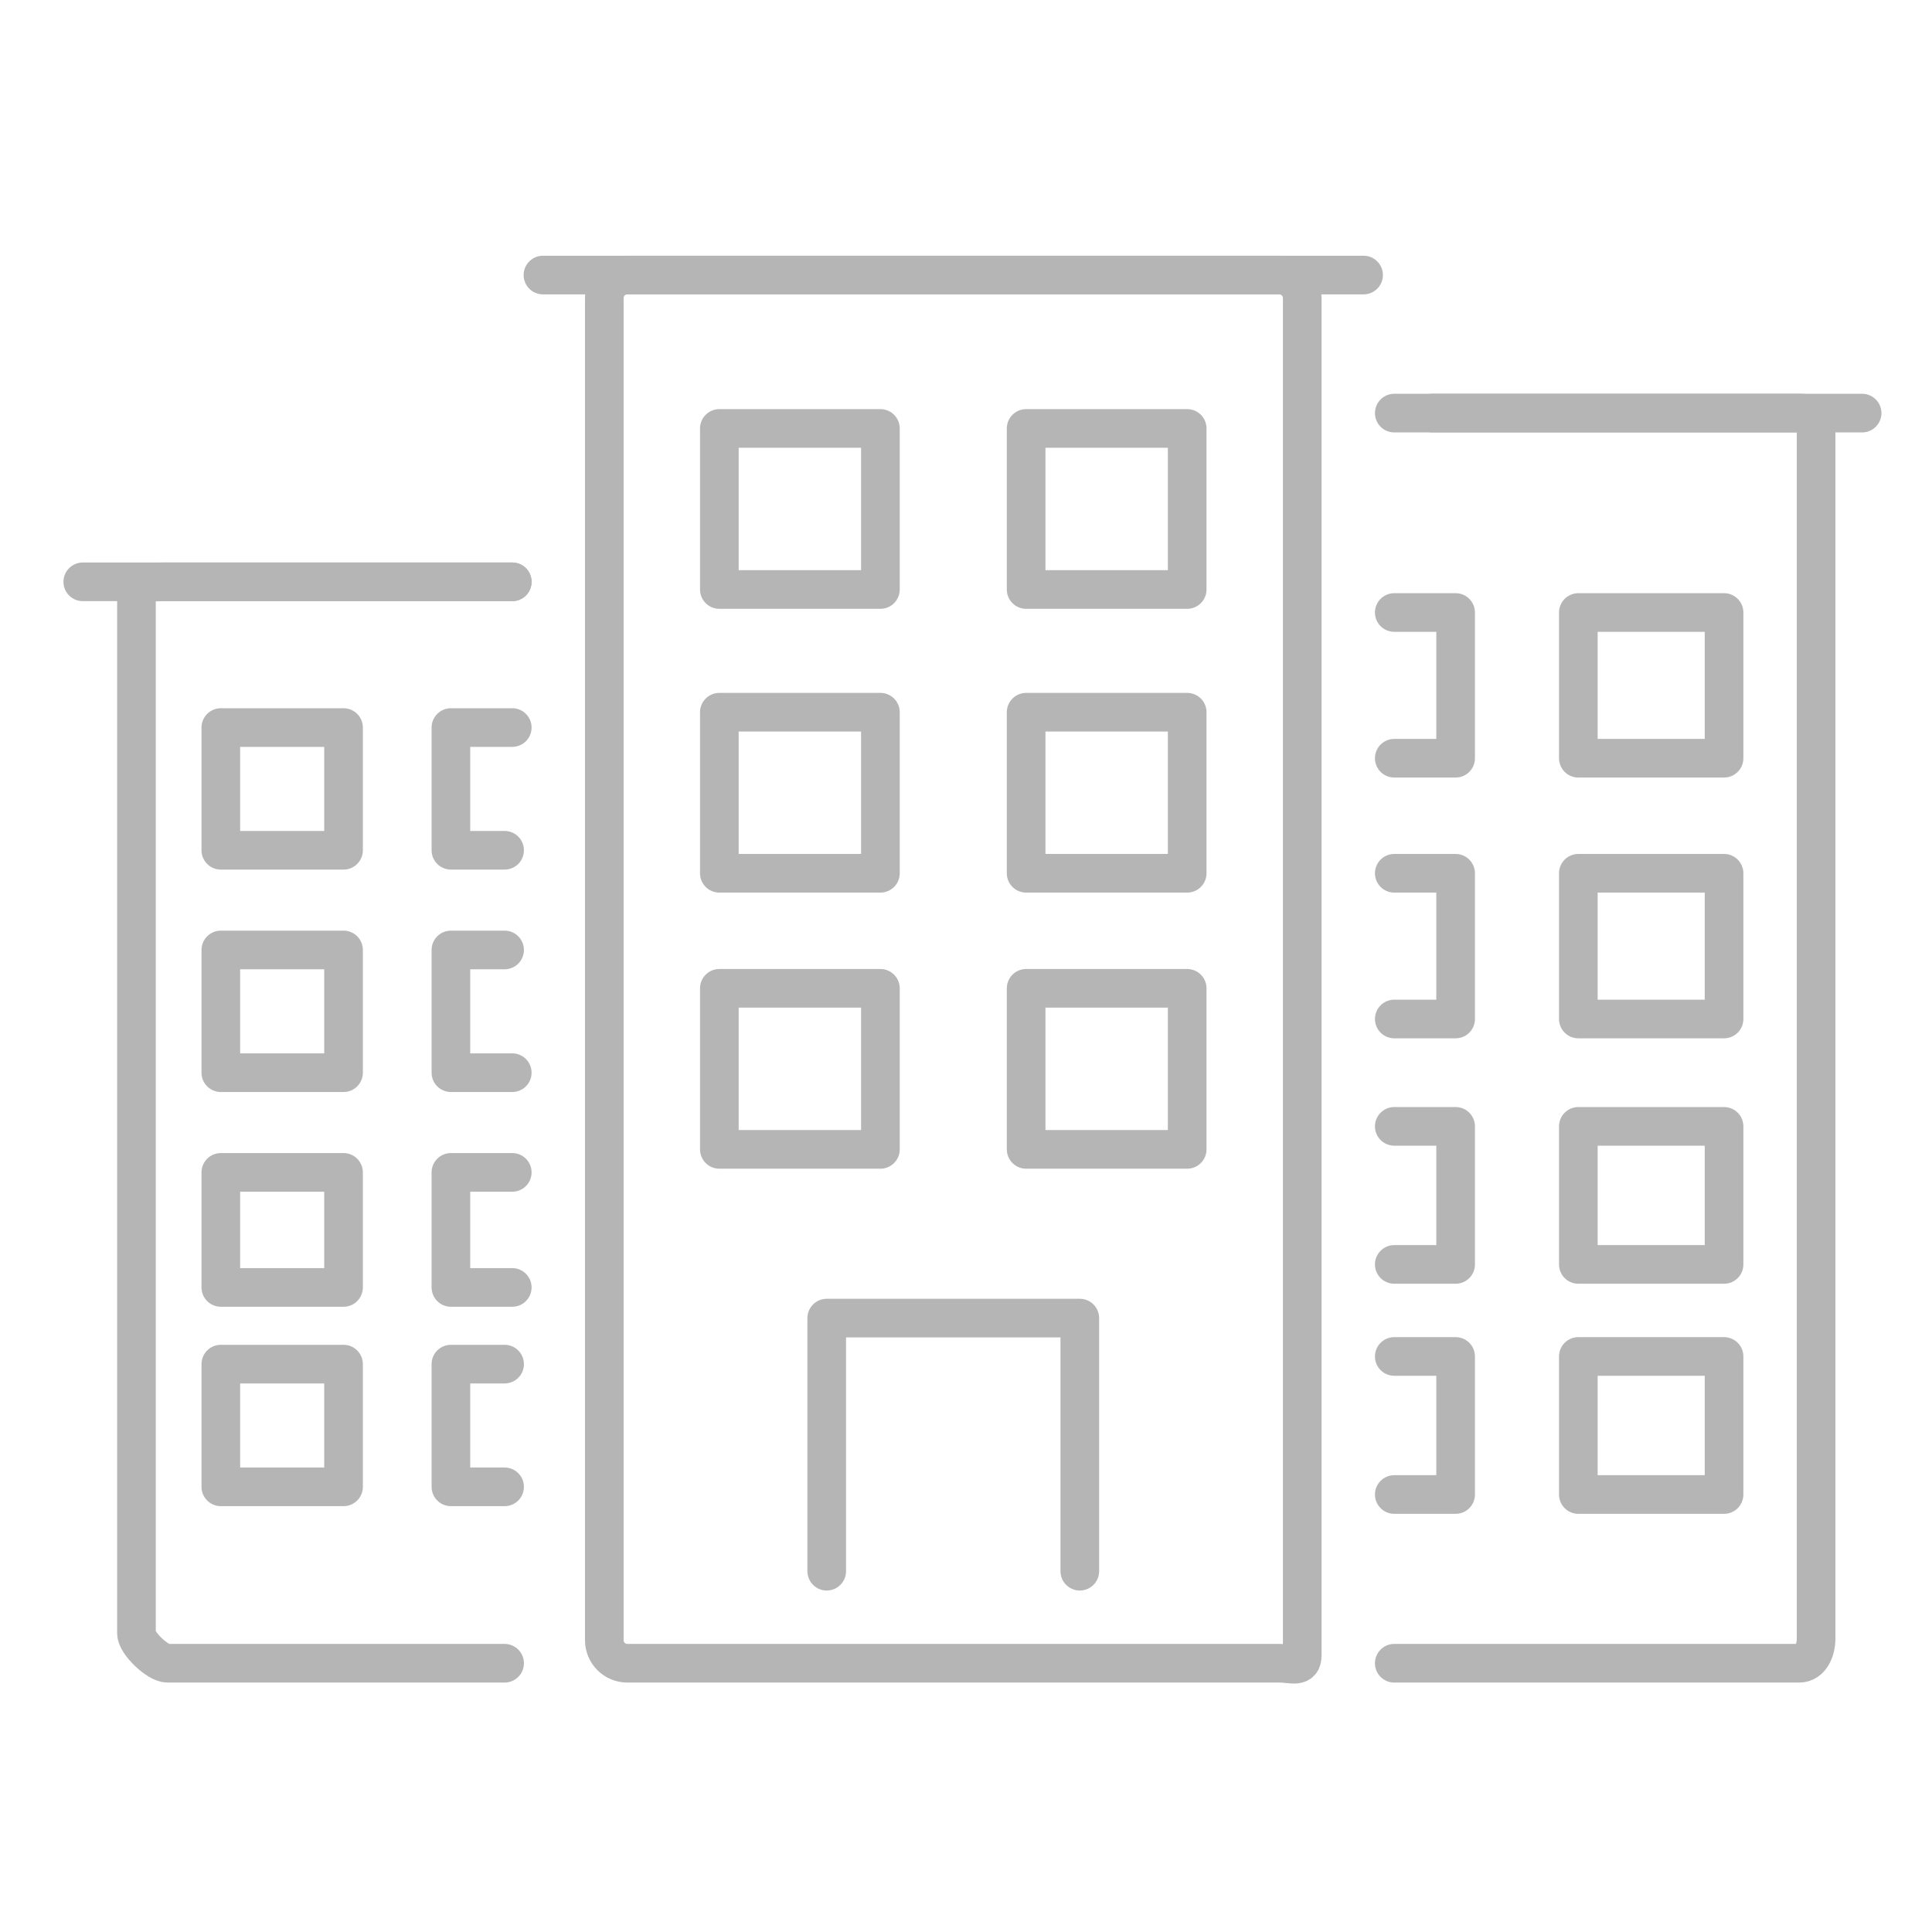 <?xml version="1.0" encoding="utf-8"?>
<!-- Generator: Adobe Illustrator 16.0.0, SVG Export Plug-In . SVG Version: 6.00 Build 0)  -->
<!DOCTYPE svg PUBLIC "-//W3C//DTD SVG 1.1//EN" "http://www.w3.org/Graphics/SVG/1.1/DTD/svg11.dtd">
<svg version="1.1" id="Layer_1" xmlns="http://www.w3.org/2000/svg" xmlns:xlink="http://www.w3.org/1999/xlink" x="0px" y="0px"
	 width="300px" height="300px" viewBox="0 0 300 300" enable-background="new 0 0 300 300" xml:space="preserve">
<g>
	
		<rect x="159.337" y="66.528" fill="none" stroke="#B5B5B5" stroke-width="6" stroke-linecap="round" stroke-linejoin="round" stroke-miterlimit="10" width="25.009" height="25.009"/>
	
		<rect x="111.7" y="66.528" fill="none" stroke="#B5B5B5" stroke-width="6" stroke-linecap="round" stroke-linejoin="round" stroke-miterlimit="10" width="25.009" height="25.009"/>
	
		<rect x="159.337" y="110.592" fill="none" stroke="#B5B5B5" stroke-width="6" stroke-linecap="round" stroke-linejoin="round" stroke-miterlimit="10" width="25.009" height="25.01"/>
	
		<rect x="111.7" y="110.592" fill="none" stroke="#B5B5B5" stroke-width="6" stroke-linecap="round" stroke-linejoin="round" stroke-miterlimit="10" width="25.009" height="25.01"/>
	
		<rect x="159.337" y="153.466" fill="none" stroke="#B5B5B5" stroke-width="6" stroke-linecap="round" stroke-linejoin="round" stroke-miterlimit="10" width="25.009" height="25.008"/>
	
		<rect x="111.7" y="153.466" fill="none" stroke="#B5B5B5" stroke-width="6" stroke-linecap="round" stroke-linejoin="round" stroke-miterlimit="10" width="25.009" height="25.008"/>
	
		<polyline fill="none" stroke="#B5B5B5" stroke-width="6" stroke-linecap="round" stroke-linejoin="round" stroke-miterlimit="10" points="
		167.673,243.975 167.673,204.675 128.373,204.675 128.373,243.975 	"/>
	<g>
		
			<rect x="245.083" y="95.11" fill="none" stroke="#B5B5B5" stroke-width="6" stroke-linecap="round" stroke-linejoin="round" stroke-miterlimit="10" width="22.627" height="22.627"/>
		
			<rect x="245.083" y="135.602" fill="none" stroke="#B5B5B5" stroke-width="6" stroke-linecap="round" stroke-linejoin="round" stroke-miterlimit="10" width="22.627" height="22.627"/>
		
			<rect x="245.083" y="174.901" fill="none" stroke="#B5B5B5" stroke-width="6" stroke-linecap="round" stroke-linejoin="round" stroke-miterlimit="10" width="22.627" height="21.437"/>
		<path fill="none" stroke="#B5B5B5" stroke-width="6" stroke-linecap="round" stroke-linejoin="round" stroke-miterlimit="10" d="
			M216.501,258.267h62.889c1.771,0,2.612-2.032,2.612-3.804v-9.893V66.757c0-1.771-0.841-2.612-2.612-2.612h-62.889"/>
		
			<polyline fill="none" stroke="#B5B5B5" stroke-width="6" stroke-linecap="round" stroke-linejoin="round" stroke-miterlimit="10" points="
			216.501,196.338 226.028,196.338 226.028,174.901 216.501,174.901 		"/>
		
			<rect x="245.083" y="210.63" fill="none" stroke="#B5B5B5" stroke-width="6" stroke-linecap="round" stroke-linejoin="round" stroke-miterlimit="10" width="22.627" height="21.437"/>
		
			<polyline fill="none" stroke="#B5B5B5" stroke-width="6" stroke-linecap="round" stroke-linejoin="round" stroke-miterlimit="10" points="
			216.501,232.066 226.028,232.066 226.028,210.63 216.501,210.63 		"/>
		
			<polyline fill="none" stroke="#B5B5B5" stroke-width="6" stroke-linecap="round" stroke-linejoin="round" stroke-miterlimit="10" points="
			216.501,158.229 226.028,158.229 226.028,135.602 216.501,135.602 		"/>
		
			<polyline fill="none" stroke="#B5B5B5" stroke-width="6" stroke-linecap="round" stroke-linejoin="round" stroke-miterlimit="10" points="
			216.501,117.737 226.028,117.737 226.028,95.11 216.501,95.11 		"/>
	</g>
	<g>
		
			<rect x="34.29" y="112.974" fill="none" stroke="#B5B5B5" stroke-width="6" stroke-linecap="round" stroke-linejoin="round" stroke-miterlimit="10" width="19.055" height="19.055"/>
		
			<rect x="34.29" y="147.51" fill="none" stroke="#B5B5B5" stroke-width="6" stroke-linecap="round" stroke-linejoin="round" stroke-miterlimit="10" width="19.055" height="19.055"/>
		
			<rect x="34.29" y="182.048" fill="none" stroke="#B5B5B5" stroke-width="6" stroke-linecap="round" stroke-linejoin="round" stroke-miterlimit="10" width="19.055" height="17.863"/>
		<path fill="none" stroke="#B5B5B5" stroke-width="6" stroke-linecap="round" stroke-linejoin="round" stroke-miterlimit="10" d="
			M78.354,258.267H26.003c-1.527,0-4.813-3.123-4.813-4.647V91.802c0-1.528,3.285-1.456,4.813-1.456h53.542"/>
		
			<polyline fill="none" stroke="#B5B5B5" stroke-width="6" stroke-linecap="round" stroke-linejoin="round" stroke-miterlimit="10" points="
			79.544,199.911 70.017,199.911 70.017,182.048 79.544,182.048 		"/>
		
			<rect x="34.29" y="211.82" fill="none" stroke="#B5B5B5" stroke-width="6" stroke-linecap="round" stroke-linejoin="round" stroke-miterlimit="10" width="19.055" height="19.055"/>
		
			<polyline fill="none" stroke="#B5B5B5" stroke-width="6" stroke-linecap="round" stroke-linejoin="round" stroke-miterlimit="10" points="
			78.354,230.875 70.017,230.875 70.017,211.82 78.354,211.82 		"/>
		
			<polyline fill="none" stroke="#B5B5B5" stroke-width="6" stroke-linecap="round" stroke-linejoin="round" stroke-miterlimit="10" points="
			79.544,166.565 70.017,166.565 70.017,147.51 78.354,147.51 		"/>
		
			<polyline fill="none" stroke="#B5B5B5" stroke-width="6" stroke-linecap="round" stroke-linejoin="round" stroke-miterlimit="10" points="
			78.354,132.029 70.017,132.029 70.017,112.974 79.544,112.974 		"/>
	</g>
	<path fill="none" stroke="#B5B5B5" stroke-width="6" stroke-linecap="round" stroke-linejoin="round" stroke-miterlimit="10" d="
		M202.209,46.282c0-1.974-1.599-3.573-3.572-3.573H97.409c-1.974,0-3.573,1.599-3.573,3.573v208.411
		c0,1.974,1.599,3.573,3.573,3.573h101.228c1.974,0,3.572,0.782,3.572-1.19V46.282z"/>
</g>
<line fill="none" stroke="#B5B5B5" stroke-width="6" stroke-linecap="round" stroke-linejoin="round" stroke-miterlimit="10" x1="84.309" y1="42.709" x2="211.736" y2="42.709"/>
<line fill="none" stroke="#B5B5B5" stroke-width="6" stroke-linecap="round" stroke-linejoin="round" stroke-miterlimit="10" x1="12.853" y1="90.346" x2="79.544" y2="90.346"/>
<line fill="none" stroke="#B5B5B5" stroke-width="6" stroke-linecap="round" stroke-linejoin="round" stroke-miterlimit="10" x1="222.455" y1="64.146" x2="289.147" y2="64.146"/>
</svg>
